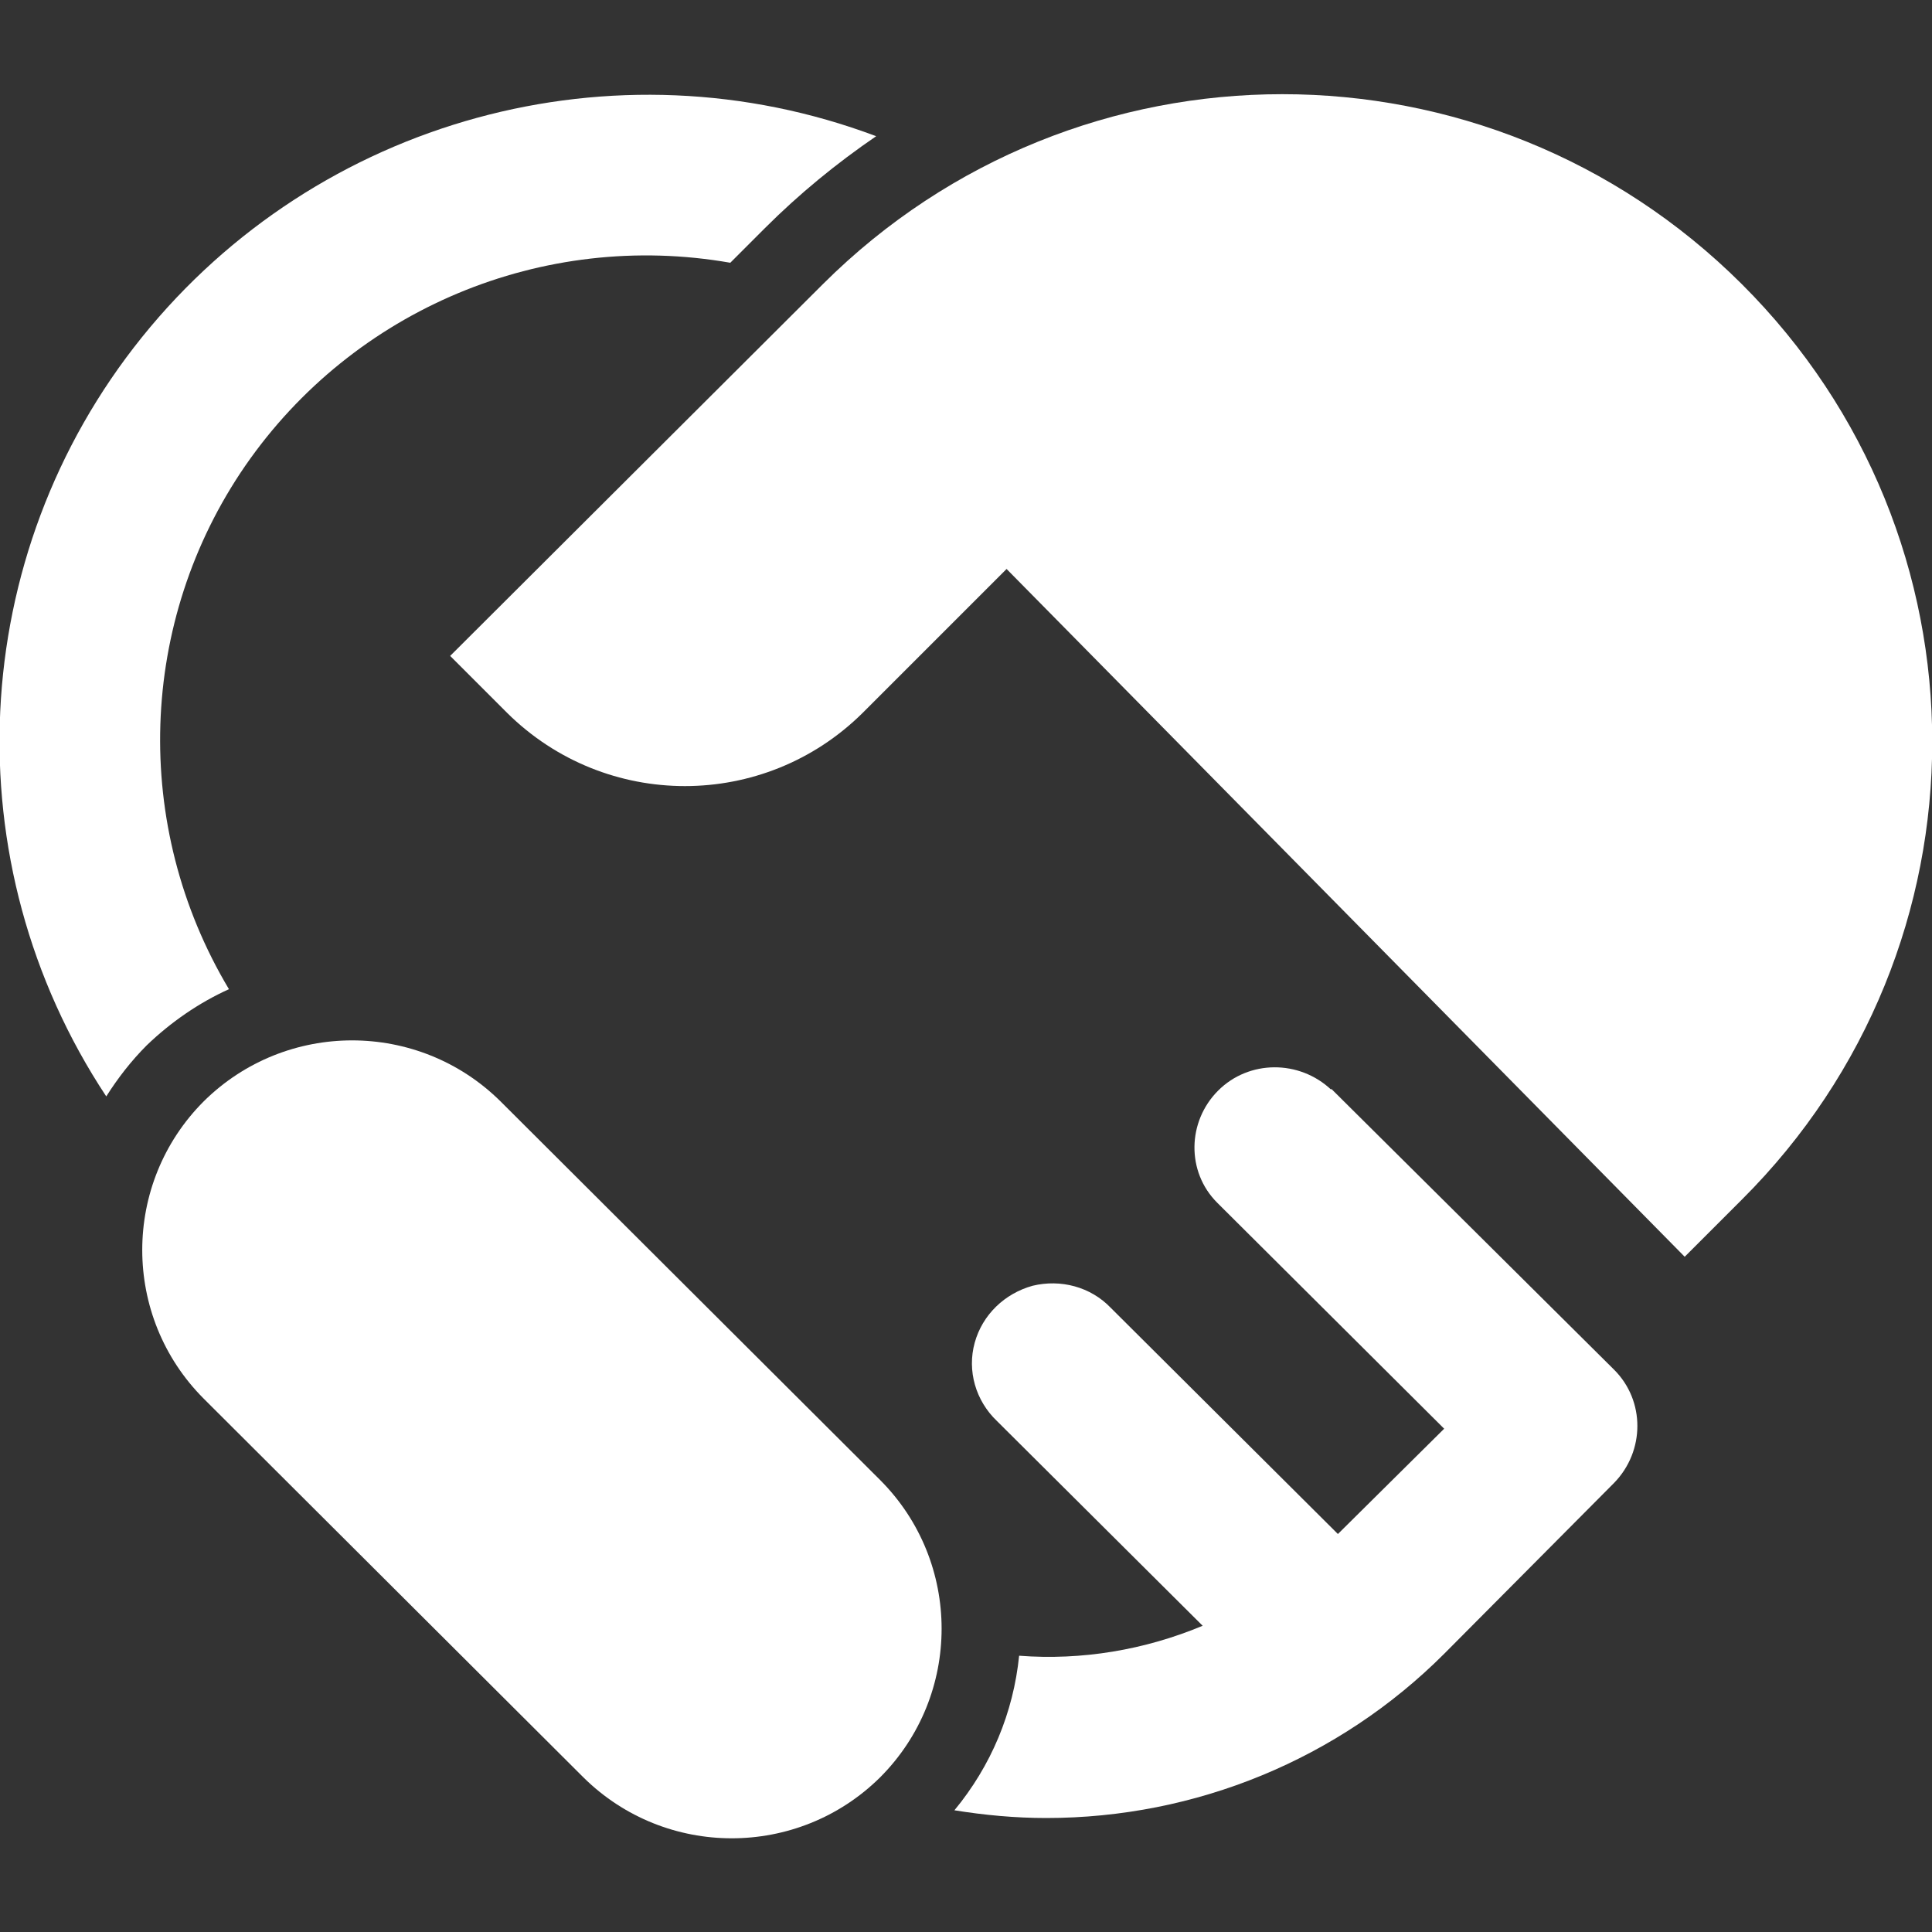<?xml version="1.0" encoding="UTF-8"?>
<svg id="Calque_1" data-name="Calque 1" xmlns="http://www.w3.org/2000/svg" viewBox="0 0 20 20">
  <rect x="0" y="0" width="20" height="20" fill="#333333" stroke="none"/>
  <defs>
    <style>
      .cls-1 {
        fill: #fff;
        fill-rule: evenodd;
      }
    </style>
  </defs>
  <path class="cls-1" d="m13.78,11.28c-.33-.31-.85-.31-1.17.01-.32.32-.33.84-.01,1.16l2.35,2.34-1.1,1.09-2.35-2.34c-.21-.22-.52-.3-.81-.23-.29.08-.52.3-.6.59-.08.29.01.6.23.81l2.13,2.12c-.6.25-1.25.36-1.9.31-.06.59-.29,1.14-.67,1.6.31.05.63.08.95.08,1.55,0,3.03-.61,4.12-1.7l1.76-1.77c.32-.33.32-.85,0-1.17l-2.93-2.91Z"/>
  <path class="cls-1" d="m1.52,10.82c.25-.24.54-.44.85-.58-1.01-1.69-.94-3.81.17-5.42,1.12-1.62,3.08-2.44,5.02-2.1l.36-.36c.35-.35.74-.67,1.15-.95C6.36.39,3.29,1.23,1.47,3.49c-1.82,2.26-1.97,5.44-.37,7.86.12-.19.26-.37.42-.53Z"/>
  <path class="cls-1" d="m2.11,11.4c.85-.84,2.22-.84,3.07,0l3.93,3.92c.85.85.85,2.23,0,3.08-.85.84-2.22.84-3.07,0l-3.93-3.92c-.85-.85-.85-2.23,0-3.08Z"/>
  <path class="cls-1" d="m18.03,2.94C15.4.32,11.15.32,8.52,2.94l-3.86,3.85.59.59c1.02,1.01,2.66,1.01,3.68,0l1.49-1.49,7.02,7.12.59-.59c2.63-2.62,2.63-6.86,0-9.48h0Z"/>
</svg>